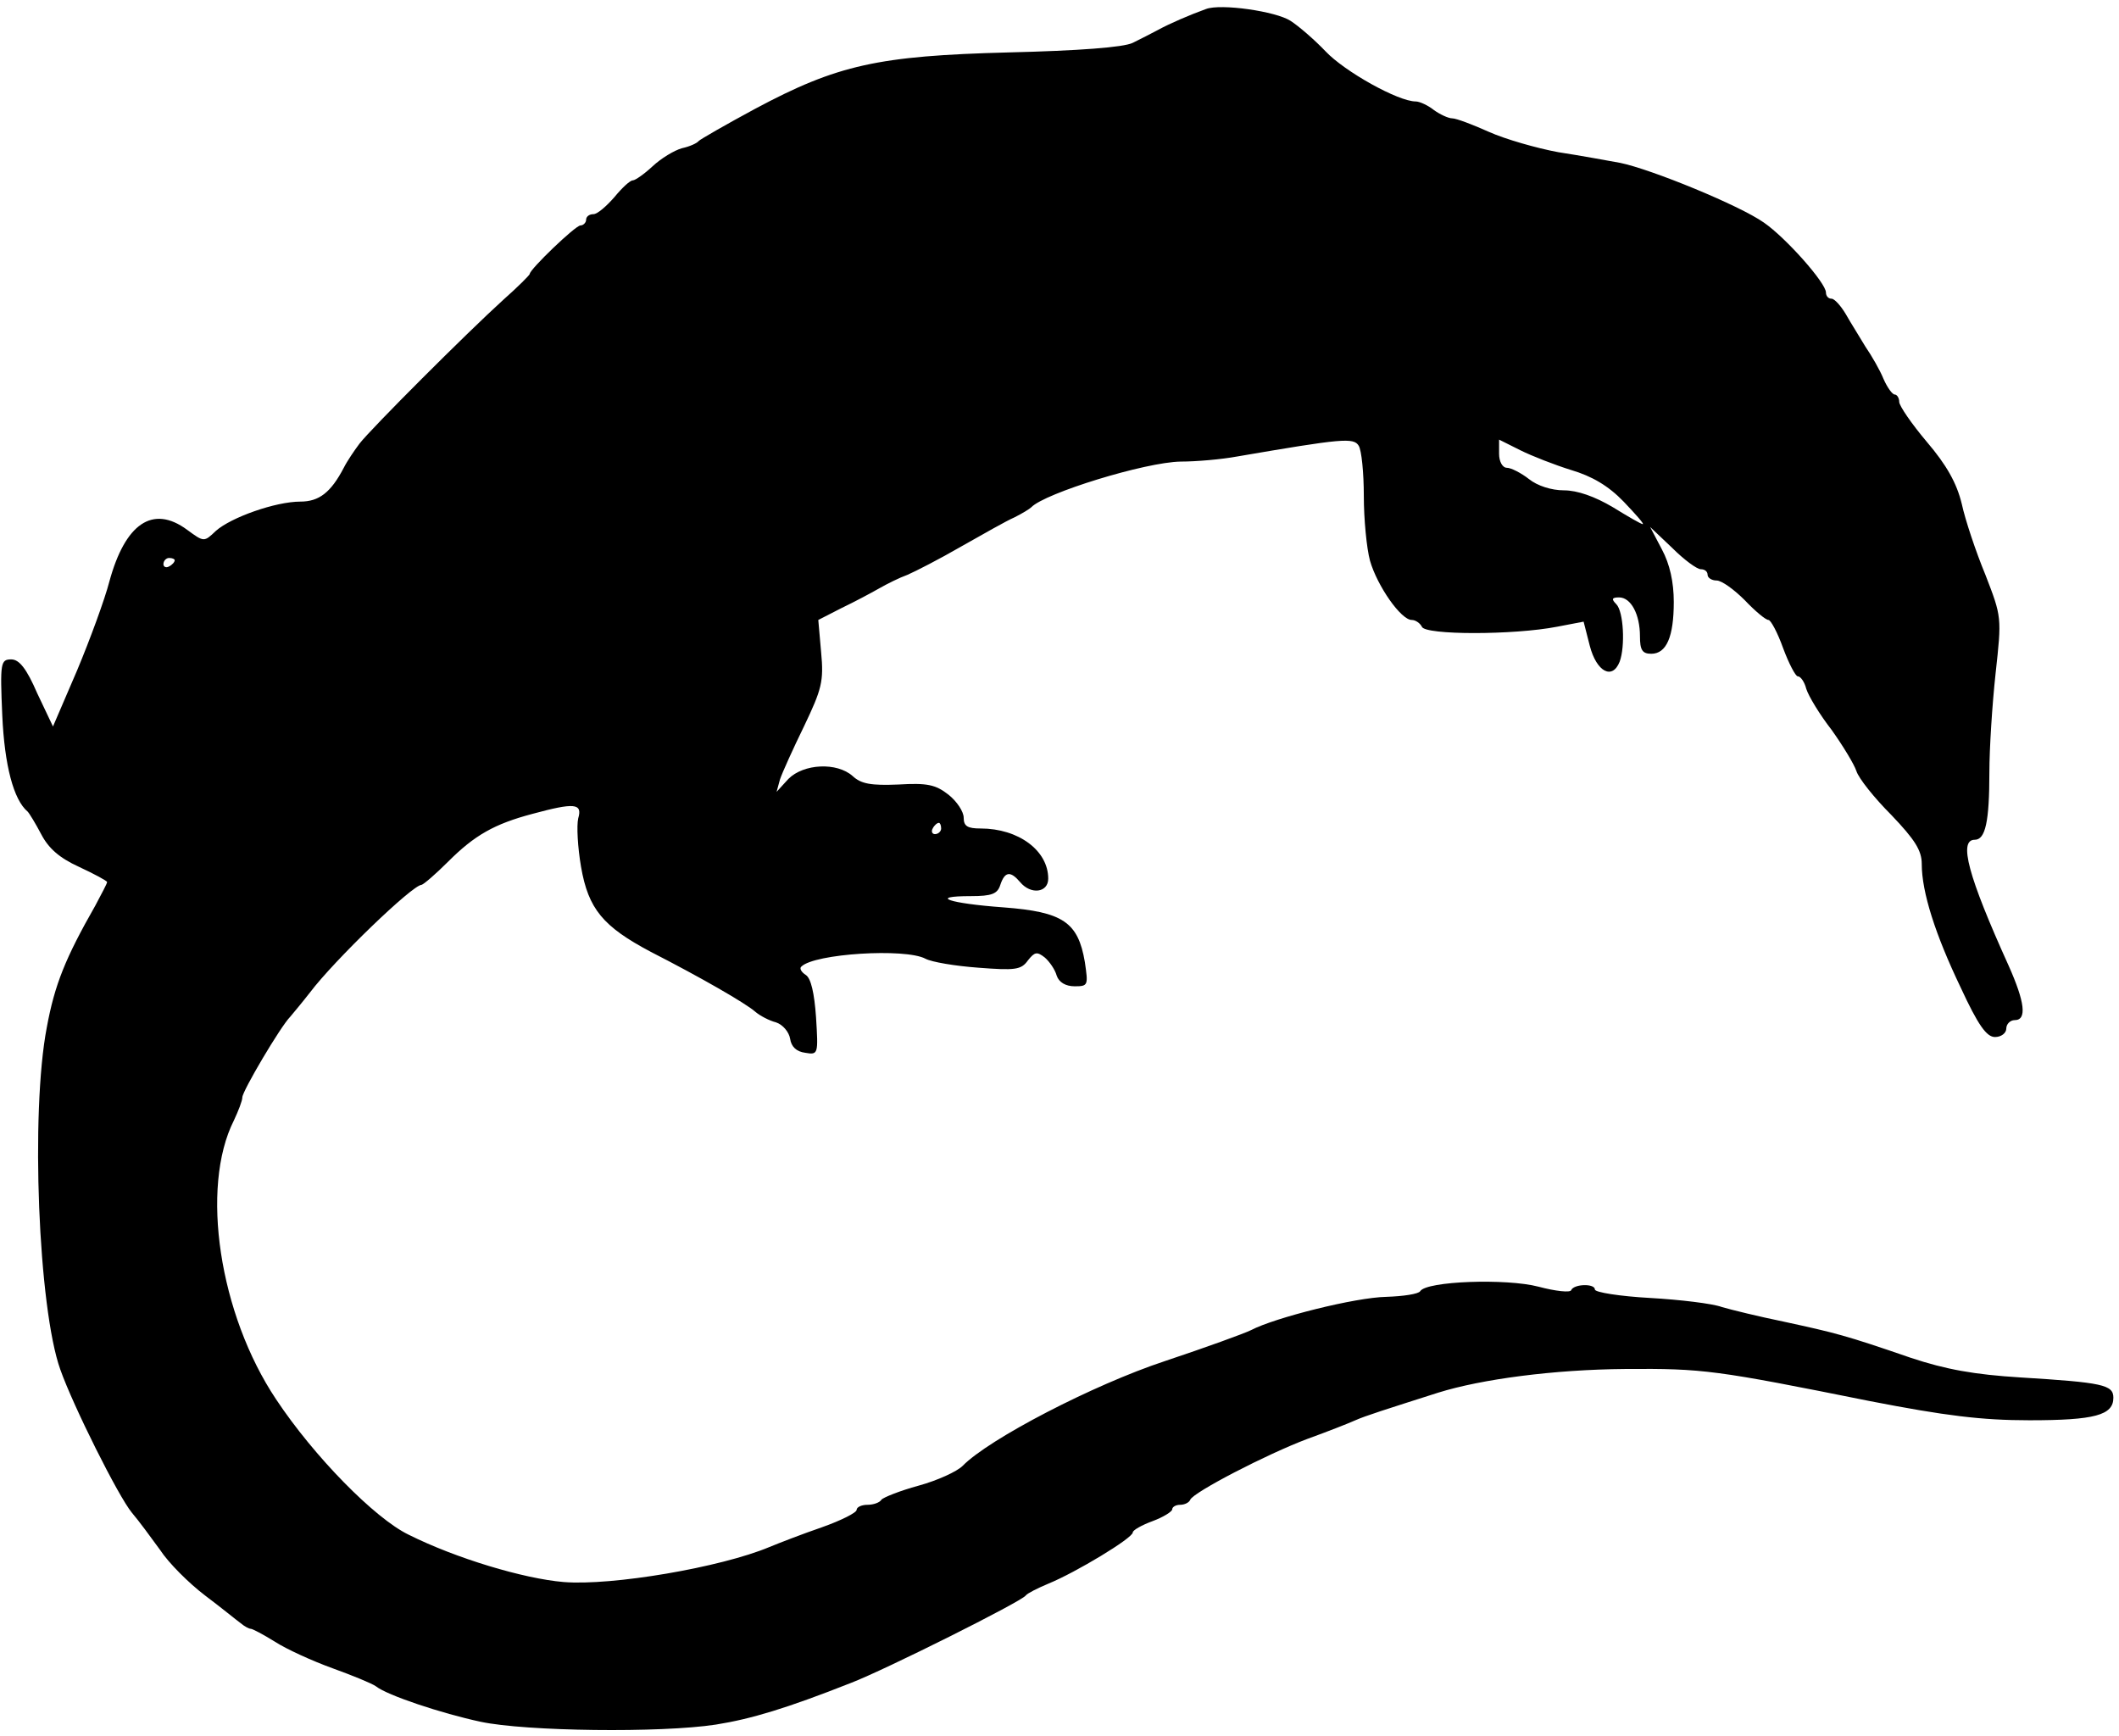<?xml version="1.0" standalone="no"?>
<!DOCTYPE svg PUBLIC "-//W3C//DTD SVG 20010904//EN"
 "http://www.w3.org/TR/2001/REC-SVG-20010904/DTD/svg10.dtd">
<svg version="1.0" xmlns="http://www.w3.org/2000/svg"
 width="376pt" height="308pt" viewBox="0 0 376 308"
 preserveAspectRatio="xMidYMid meet">
<g transform="translate(0,308) scale(0.1,-0.1)"
fill="#000000" stroke="none">
<path d="M2140 3064 c-28 -10 -65 -26 -85 -37 -11 -6 -31 -16 -45 -23 -16 -8
-96 -14 -220 -17 -232 -6 -304 -22 -450 -100 -52 -28 -97 -54 -100 -57 -3 -4
-16 -10 -30 -13 -14 -4 -37 -18 -52 -32 -15 -14 -31 -25 -35 -25 -5 0 -19 -13
-33 -30 -14 -16 -30 -30 -37 -30 -7 0 -13 -4 -13 -10 0 -5 -5 -10 -10 -10 -9
0 -90 -78 -90 -86 0 -2 -21 -23 -47 -46 -65 -59 -234 -228 -255 -255 -9 -12
-22 -31 -28 -43 -23 -44 -44 -60 -77 -60 -44 0 -123 -28 -150 -52 -21 -20 -21
-20 -51 2 -61 45 -110 11 -138 -92 -8 -31 -34 -102 -57 -157 l-43 -100 -28 59
c-19 44 -32 60 -46 60 -19 0 -20 -6 -16 -99 4 -89 20 -150 45 -171 3 -3 14
-21 24 -40 13 -25 32 -42 67 -58 28 -13 50 -25 50 -27 0 -3 -10 -21 -21 -42
-53 -93 -72 -140 -86 -216 -29 -151 -15 -498 24 -607 23 -65 103 -225 127
-254 12 -14 34 -44 50 -66 15 -23 51 -59 80 -81 28 -21 56 -44 63 -49 7 -6 15
-10 18 -10 3 0 22 -10 43 -23 20 -13 66 -34 102 -47 36 -13 70 -27 77 -32 20
-16 116 -48 186 -63 80 -17 319 -20 417 -5 63 10 126 29 240 74 60 23 302 144
310 155 3 4 21 13 40 21 49 20 150 81 150 91 0 4 16 13 35 20 19 7 35 17 35
21 0 4 6 8 14 8 8 0 16 4 18 9 5 13 136 81 208 108 36 13 74 28 85 33 18 8 53
19 147 49 77 24 205 41 332 42 139 1 160 -2 434 -57 134 -26 198 -34 283 -34
116 0 149 9 149 40 0 23 -19 27 -165 36 -81 5 -132 14 -195 35 -116 40 -133
44 -225 64 -44 9 -93 21 -110 26 -16 6 -74 13 -127 16 -54 3 -98 10 -98 15 0
11 -37 10 -42 -1 -1 -5 -28 -2 -58 6 -57 15 -199 10 -210 -8 -3 -5 -30 -9 -60
-10 -55 -1 -198 -37 -240 -59 -12 -6 -81 -31 -153 -55 -127 -42 -312 -138
-359 -186 -10 -10 -45 -26 -78 -35 -33 -9 -63 -21 -66 -25 -3 -5 -14 -9 -25
-9 -10 0 -19 -4 -19 -9 0 -5 -28 -19 -62 -31 -35 -12 -76 -28 -93 -35 -86 -36
-279 -69 -365 -62 -71 6 -191 42 -275 84 -60 29 -168 139 -235 240 -101 151
-135 376 -75 495 8 17 15 35 15 41 0 11 68 126 85 143 5 6 21 25 35 43 43 57
182 191 198 191 4 1 25 19 47 41 47 47 82 67 150 85 74 20 89 19 81 -8 -3 -13
-1 -51 5 -86 13 -75 39 -106 124 -151 88 -45 168 -91 185 -106 8 -7 25 -16 37
-19 12 -4 23 -17 25 -29 2 -14 11 -23 27 -25 23 -4 23 -2 19 63 -3 43 -9 69
-18 75 -8 5 -12 12 -8 15 23 23 184 33 220 14 11 -6 53 -13 94 -16 65 -5 76
-4 88 13 12 15 16 16 30 5 8 -7 18 -21 21 -32 4 -12 16 -19 32 -19 24 0 24 2
18 43 -12 71 -39 89 -144 97 -97 7 -135 20 -58 20 37 0 47 4 52 20 8 24 18 25
35 5 19 -23 50 -19 50 6 0 50 -53 89 -120 89 -23 0 -30 4 -30 19 0 11 -12 29
-27 41 -23 18 -38 21 -89 18 -48 -2 -66 1 -81 15 -28 25 -87 22 -114 -5 l-21
-23 6 22 c4 12 23 54 43 95 31 65 35 79 30 131 l-5 57 41 21 c23 11 53 27 67
35 14 8 36 19 50 24 14 6 57 28 95 50 39 22 81 46 95 52 14 7 27 15 30 18 24
25 202 80 265 81 28 0 73 4 100 9 187 32 207 34 216 19 5 -8 9 -48 9 -89 0
-41 5 -93 11 -115 13 -45 55 -105 74 -105 7 0 15 -6 18 -12 5 -15 163 -15 240
0 l47 9 11 -43 c12 -46 40 -61 53 -28 10 27 7 89 -6 102 -9 9 -8 12 5 12 21 0
37 -30 37 -69 0 -24 4 -31 20 -31 27 0 40 30 40 92 0 35 -7 67 -21 93 l-21 40
39 -37 c21 -21 44 -38 51 -38 7 0 12 -4 12 -10 0 -5 7 -10 16 -10 9 0 31 -16
50 -35 18 -19 37 -35 42 -35 4 0 16 -22 26 -50 10 -27 22 -50 26 -50 5 0 12
-10 15 -22 4 -13 24 -46 45 -73 20 -28 40 -61 44 -73 4 -13 32 -48 62 -78 42
-44 54 -63 54 -87 0 -50 24 -125 69 -219 31 -67 46 -88 61 -88 11 0 20 7 20
15 0 8 7 15 15 15 22 0 18 32 -11 97 -72 159 -89 223 -60 223 19 0 26 32 26
120 0 41 5 120 11 175 11 100 11 100 -18 175 -17 41 -36 98 -42 126 -9 37 -27
69 -62 110 -27 32 -49 64 -49 71 0 7 -4 13 -8 13 -4 0 -13 12 -20 28 -6 15
-21 41 -32 57 -10 17 -26 42 -35 58 -9 15 -20 27 -25 27 -6 0 -10 5 -10 11 0
17 -71 97 -110 124 -44 31 -201 95 -255 106 -22 4 -71 13 -110 19 -38 7 -94
23 -123 36 -29 13 -58 24 -65 24 -7 0 -22 7 -33 15 -10 8 -25 15 -32 15 -31 0
-126 53 -160 89 -20 21 -48 45 -62 54 -26 17 -124 31 -150 21z m648 -818 c37
-11 66 -28 93 -56 21 -22 37 -40 34 -40 -3 0 -27 14 -53 30 -32 19 -63 30 -87
30 -22 0 -47 8 -62 20 -14 11 -32 20 -39 20 -8 0 -14 11 -14 25 l0 25 38 -19
c20 -10 61 -26 90 -35z m-2478 -160 c0 -3 -4 -8 -10 -11 -5 -3 -10 -1 -10 4 0
6 5 11 10 11 6 0 10 -2 10 -4z m1360 -476 c0 -5 -5 -10 -11 -10 -5 0 -7 5 -4
10 3 6 8 10 11 10 2 0 4 -4 4 -10z"/>
</g>
</svg>
